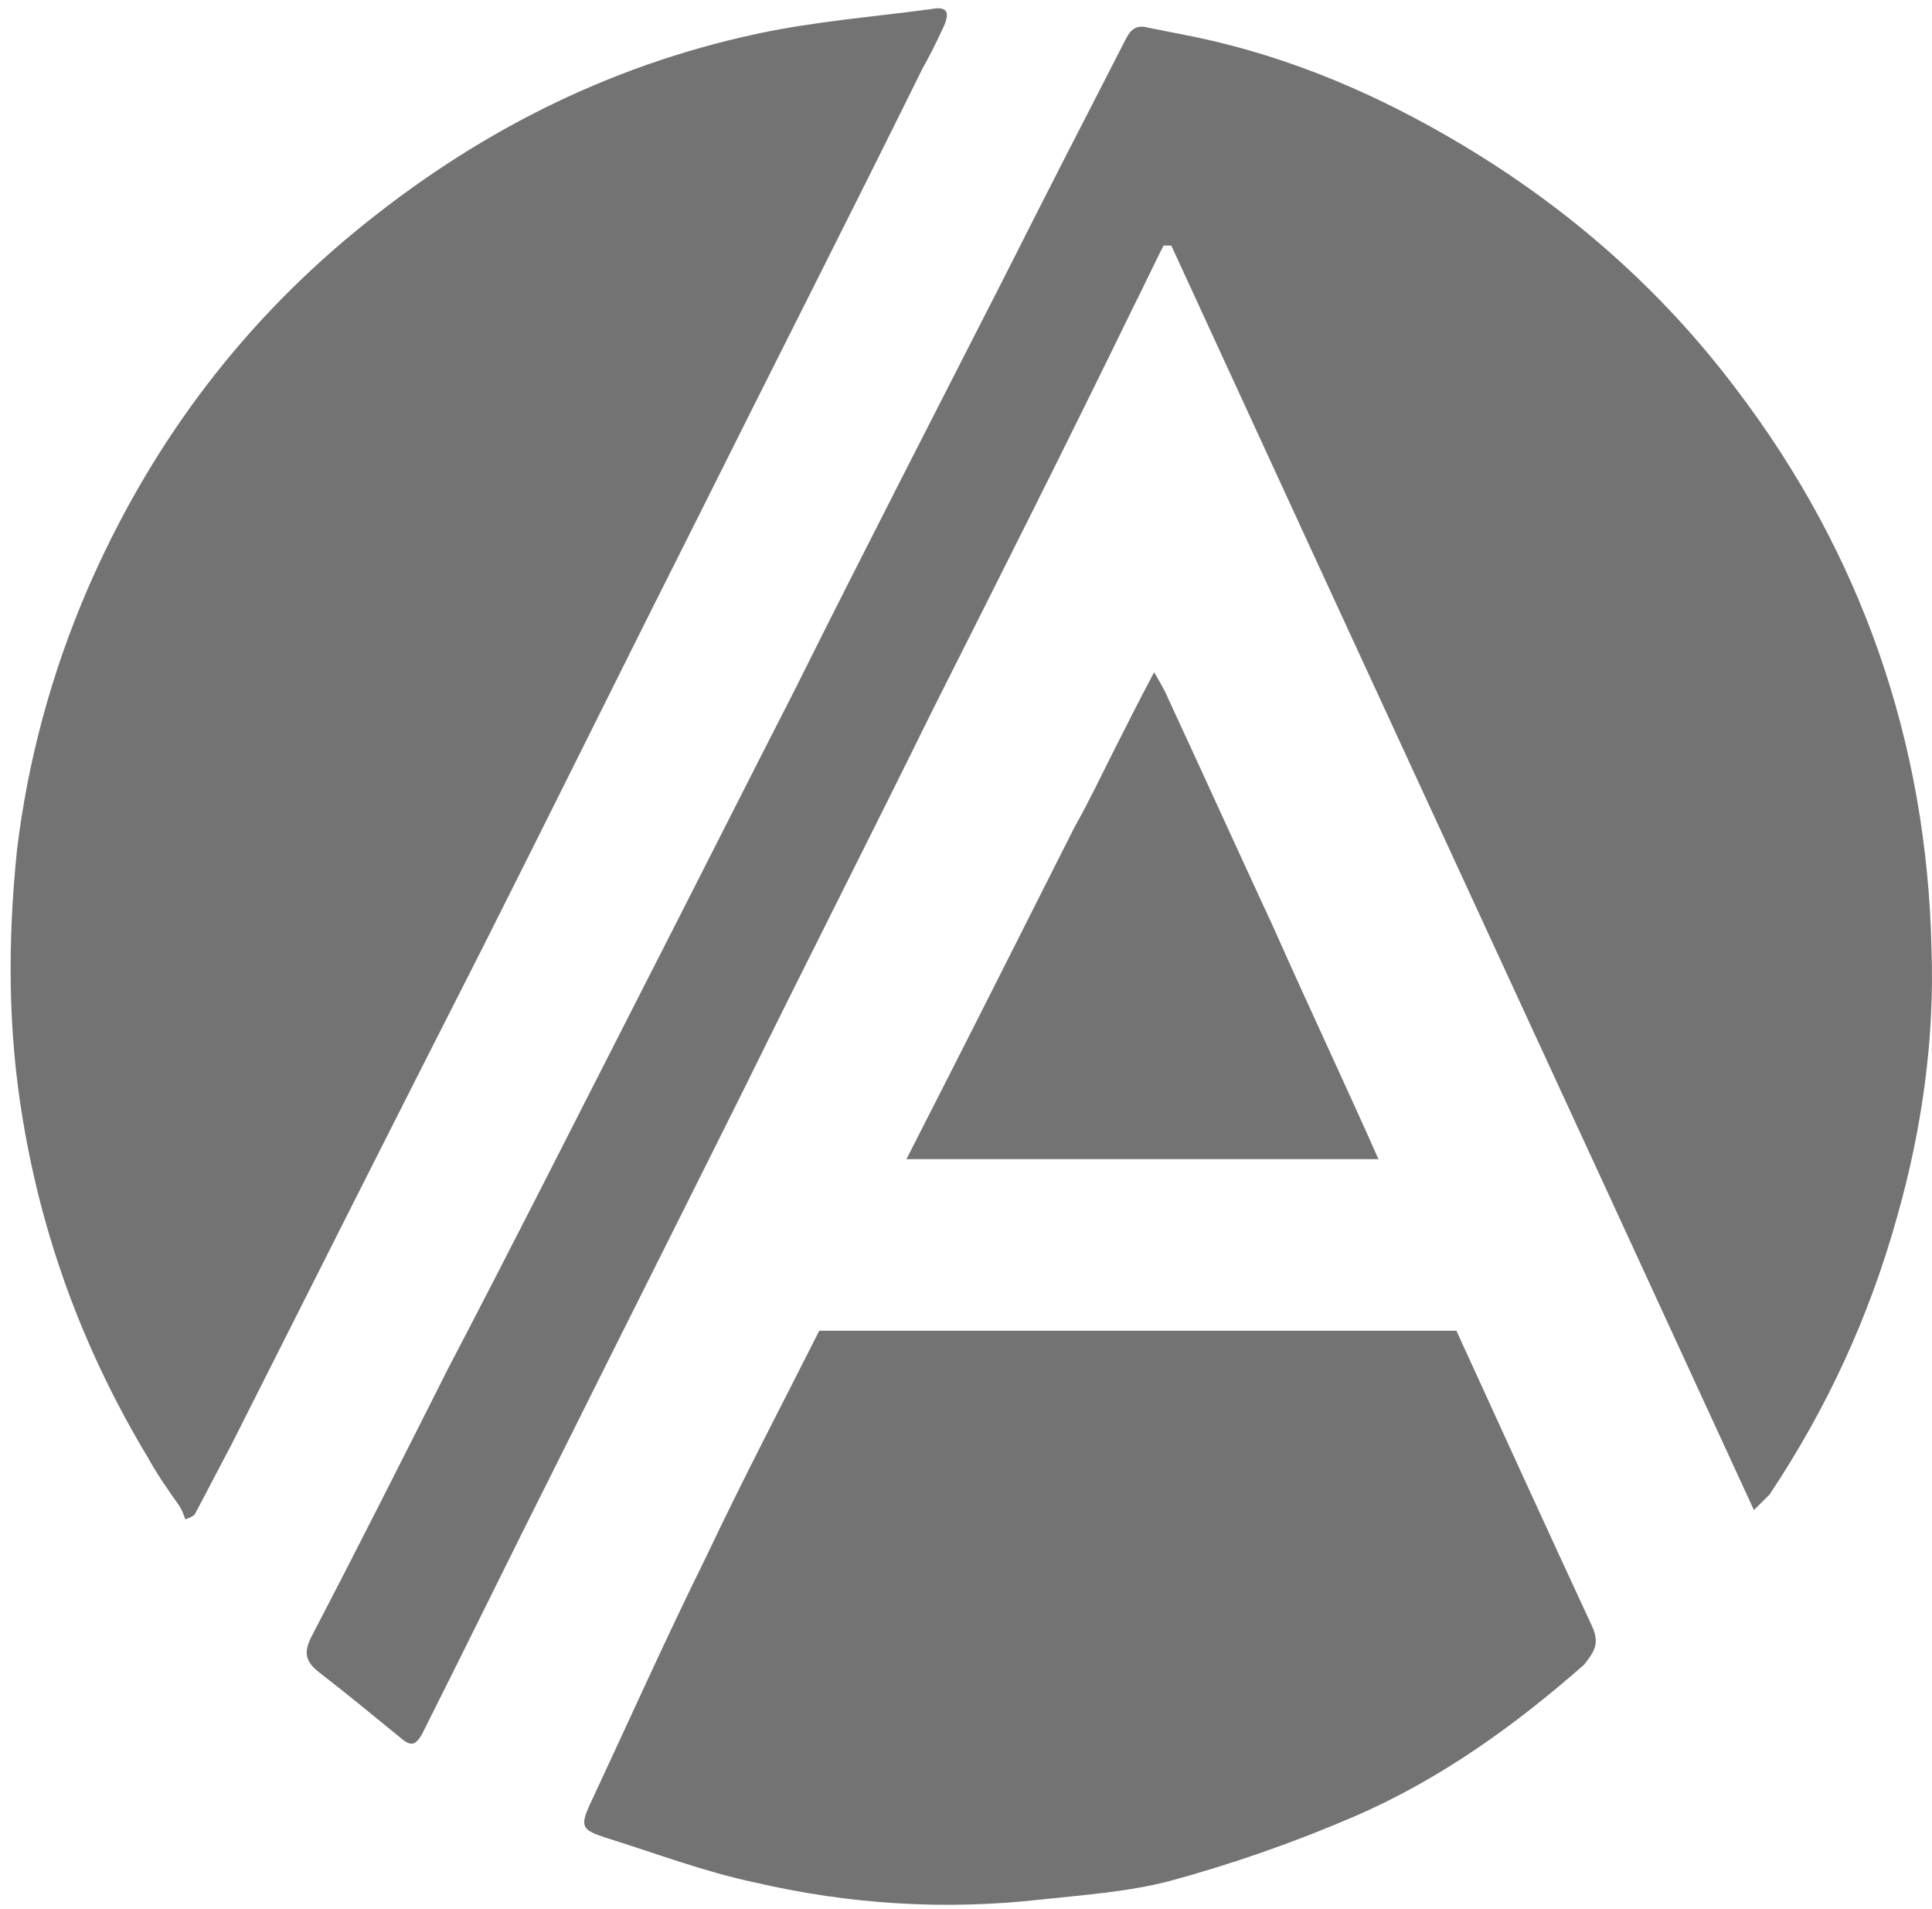<svg width="165" height="163" viewBox="0 0 165 163" fill="none" xmlns="http://www.w3.org/2000/svg">
<path d="M100.034 20.972C116.531 56.877 133.162 92.782 149.792 128.952C150.324 128.424 150.724 128.028 151.123 127.632C156.045 120.239 159.637 112.451 162.032 103.871C164.161 96.347 165.225 88.69 164.959 81.034C164.56 63.345 158.972 47.241 148.196 33.116C141.81 24.668 133.96 17.804 124.913 12.392C117.862 8.167 110.278 4.867 102.029 3.151C100.699 2.887 99.369 2.623 98.038 2.359C97.107 2.095 96.575 2.491 96.175 3.283C92.716 10.015 89.257 16.748 85.798 23.612C79.811 35.36 73.824 46.977 67.97 58.725C63.447 67.57 58.923 76.546 54.4 85.39C49.078 95.819 43.756 106.379 38.301 116.807C34.443 124.463 30.585 132.12 26.594 139.776C25.928 141.096 26.061 141.888 27.259 142.812C29.654 144.66 32.048 146.64 34.31 148.488C35.108 149.148 35.508 149.016 36.04 148.092C39.898 140.436 43.623 132.78 47.481 125.123C52.803 114.431 58.258 103.607 63.58 92.914C68.901 82.09 74.356 71.398 79.678 60.573C85.399 49.221 91.12 37.868 96.708 26.384C97.639 24.536 98.437 22.82 99.369 20.972C99.768 20.972 99.901 20.972 100.034 20.972Z" fill="#737373"/>
<path d="M16.618 129.346C17.682 127.366 18.614 125.518 19.678 123.538C26.862 109.281 34.047 95.025 41.231 80.9C47.484 68.492 53.604 56.084 59.857 43.675C66.11 31.135 72.496 18.594 78.749 5.922C79.415 4.734 80.08 3.414 80.612 2.226C81.144 1.038 80.878 0.51 79.548 0.774C74.625 1.434 69.57 1.83 64.647 2.886C51.742 5.658 40.433 11.466 30.322 19.782C20.21 28.099 12.627 38.395 7.438 50.407C4.378 57.536 2.382 64.928 1.451 72.584C0.653 80.372 0.653 88.029 1.983 95.817C3.713 106.113 7.305 115.618 12.627 124.462C13.425 125.914 14.356 127.234 15.288 128.554C15.554 128.95 15.687 129.346 15.82 129.742C16.219 129.61 16.485 129.478 16.618 129.346Z" fill="#737373"/>
<path d="M135.957 138.851C132.099 130.535 128.241 122.086 124.382 113.638H69.967C66.774 119.974 63.448 126.31 60.388 132.779C56.929 139.775 53.736 146.903 50.41 154.031C49.479 156.011 49.745 156.275 51.74 156.935C55.998 158.255 60.122 159.84 64.513 160.764C72.495 162.612 80.611 163.14 88.86 162.216C92.585 161.82 96.31 161.556 99.902 160.632C105.224 159.179 110.546 157.331 115.734 155.087C123.052 151.919 129.438 147.299 135.292 142.151C136.223 140.963 136.622 140.303 135.957 138.851Z" fill="#737373"/>
<path d="M117.726 98.986C114.799 92.385 111.739 85.917 108.812 79.317C105.752 72.717 102.825 66.248 99.765 59.648C99.499 58.988 99.1 58.328 98.568 57.404C97.238 59.912 96.173 62.024 95.109 64.136C94.044 66.248 92.98 68.492 91.783 70.605C86.993 80.109 82.204 89.613 77.414 98.986H117.726Z" fill="#737373"/>
</svg>
